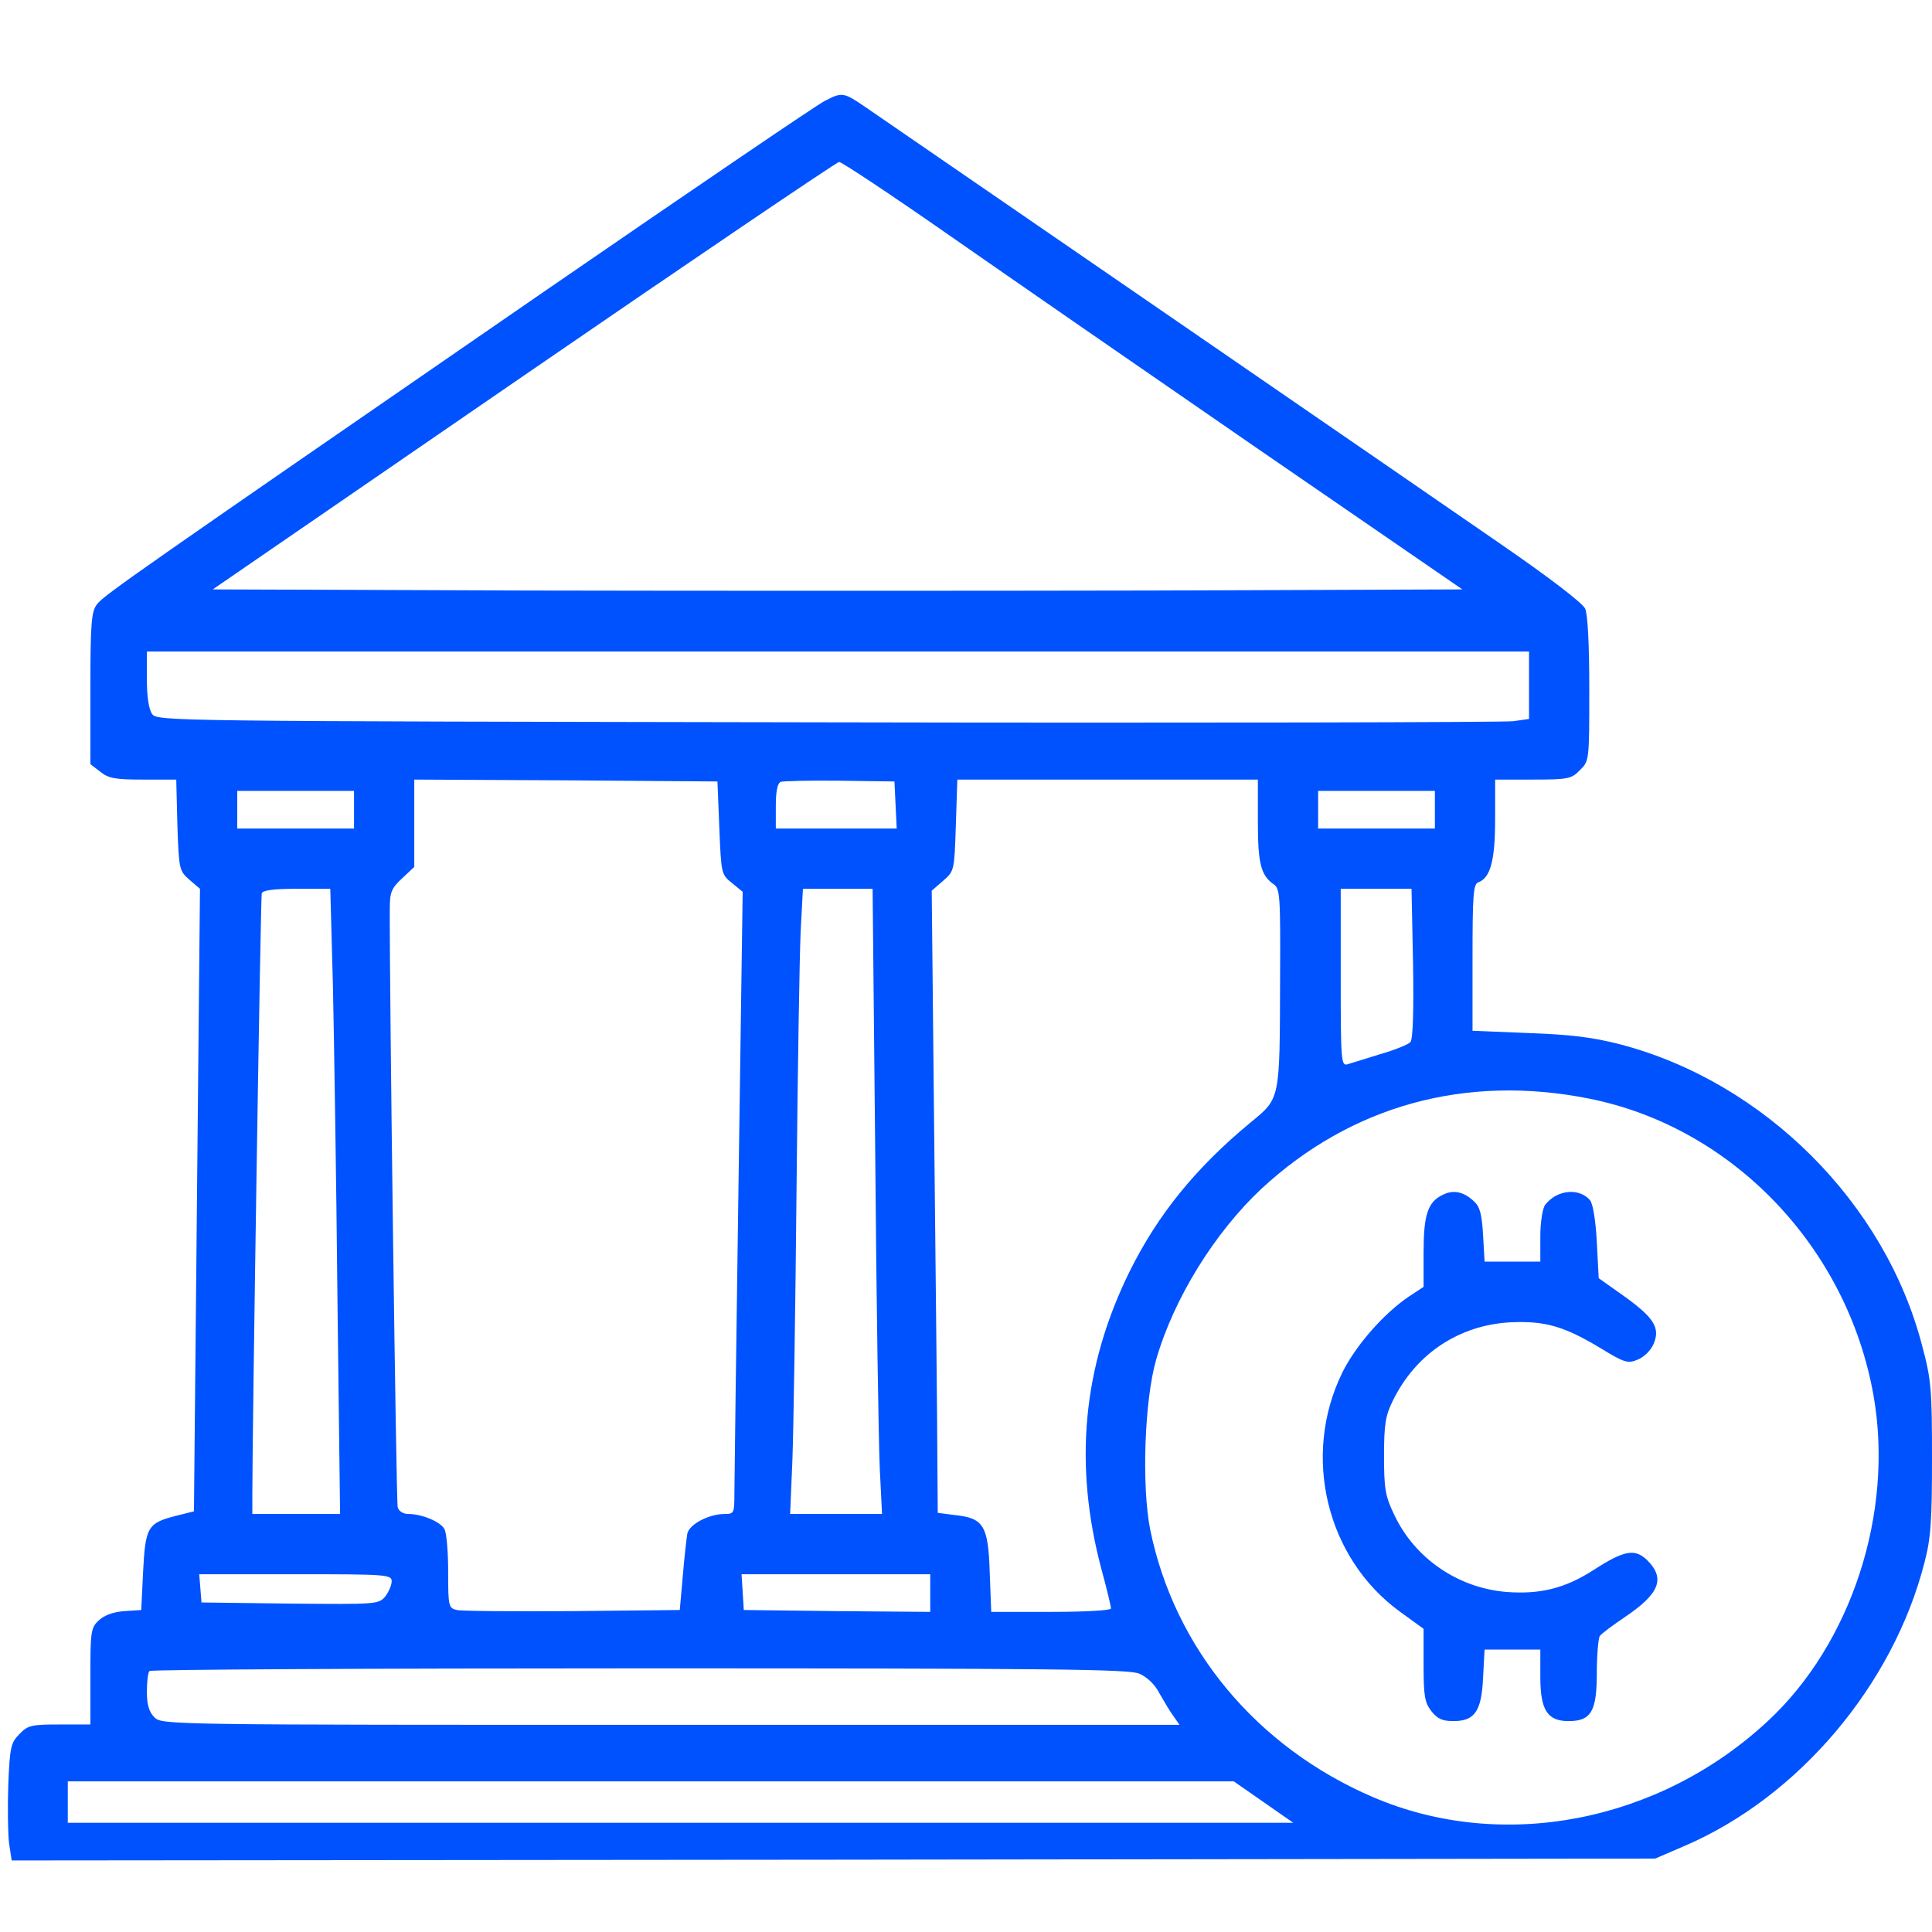 <svg version="1.0" xmlns="http://www.w3.org/2000/svg"
 width="52px" height="52px" viewBox="0 0 513 475"
 preserveAspectRatio="xMidYMid meet">

<g transform="translate(0,475) scale(0.1,-0.1)"
fill="#0052FF" stroke="none">
<path d="M2190 4672 c-19 -9 -354 -237 -745 -506 -1072 -739 -1169 -806 -1187
-830 -15 -18 -18 -47 -18 -223 l0 -202 26 -20 c22 -18 41 -21 114 -21 l88 0 3
-121 c4 -118 5 -121 32 -145 l28 -24 -8 -826 -8 -827 -48 -12 c-75 -19 -81
-30 -87 -148 l-5 -102 -45 -3 c-29 -2 -53 -11 -67 -24 -22 -20 -23 -30 -23
-149 l0 -128 -82 0 c-74 0 -84 -2 -106 -25 -23 -23 -26 -34 -30 -135 -2 -60
-1 -130 2 -155 l7 -46 2182 2 2182 3 79 34 c302 130 553 427 636 752 17 64 20
111 20 277 0 182 -2 209 -26 298 -98 380 -420 701 -802 801 -74 19 -132 26
-244 30 l-148 6 0 194 c0 165 2 195 15 200 33 12 45 59 45 168 l0 105 100 0
c94 0 103 2 125 25 25 24 25 26 25 214 0 120 -4 199 -11 215 -7 15 -97 84
-228 174 -182 126 -1535 1056 -1685 1159 -56 38 -60 39 -106 15z m328 -355
c152 -106 522 -362 821 -568 l544 -374 -826 -3 c-454 -1 -1200 -1 -1659 0
l-833 3 825 567 c454 312 831 567 838 568 7 0 138 -87 290 -193z m1542 -1196
l0 -90 -42 -6 c-24 -3 -843 -5 -1821 -3 -1747 3 -1779 3 -1793 22 -9 13 -14
46 -14 93 l0 73 1835 0 1835 0 0 -89z m-2150 -379 c5 -122 5 -124 34 -147 l28
-23 -11 -773 c-6 -426 -11 -798 -11 -826 0 -50 -1 -53 -25 -53 -43 0 -94 -27
-100 -52 -2 -13 -8 -63 -12 -113 l-8 -90 -285 -3 c-157 -1 -295 0 -307 3 -22
5 -23 10 -23 101 0 52 -4 104 -10 114 -10 19 -59 40 -96 40 -13 0 -25 7 -28
18 -4 13 -22 1372 -21 1588 0 45 4 55 33 82 l32 30 0 116 0 116 403 -2 402 -3
5 -123z m468 61 l3 -63 -161 0 -160 0 0 59 c0 38 4 61 13 65 6 2 77 4 157 3
l145 -2 3 -62z m962 -44 c0 -113 8 -143 42 -167 17 -12 18 -31 17 -250 -1
-326 1 -317 -79 -383 -144 -119 -245 -243 -320 -394 -125 -253 -150 -513 -75
-793 14 -51 25 -98 25 -103 0 -5 -68 -9 -159 -9 l-159 0 -4 105 c-4 124 -16
144 -92 152 l-46 6 -1 136 c0 75 -4 447 -8 826 l-7 690 30 26 c30 26 30 27 34
147 l4 122 399 0 399 0 0 -111z m-2400 31 l0 -50 -155 0 -155 0 0 50 0 50 155
0 155 0 0 -50z m2870 0 l0 -50 -155 0 -155 0 0 50 0 50 155 0 155 0 0 -50z
m-2926 -467 c3 -142 9 -516 12 -830 l7 -573 -117 0 -116 0 0 48 c0 186 22
1590 25 1600 3 8 31 12 93 12 l89 0 7 -257z m1440 -450 c3 -390 9 -763 12
-831 l6 -122 -122 0 -122 0 6 142 c3 79 8 402 11 718 3 316 8 626 11 688 l6
112 93 0 92 0 7 -707z m1428 510 c2 -125 0 -202 -7 -210 -5 -6 -41 -21 -80
-32 -38 -12 -78 -24 -87 -27 -17 -5 -18 10 -18 230 l0 236 94 0 94 0 4 -197z
m467 -360 c382 -76 687 -396 756 -790 54 -310 -59 -657 -281 -863 -289 -269
-705 -349 -1048 -202 -310 133 -528 396 -592 711 -23 117 -15 344 16 451 47
163 156 338 280 454 239 221 542 304 869 239z m-3179 -1282 c0 -10 -8 -28 -17
-40 -18 -21 -23 -21 -253 -19 l-235 3 -3 38 -3 37 255 0 c244 0 256 -1 256
-19z m1430 -31 l0 -50 -247 2 -248 3 -3 48 -3 47 250 0 251 0 0 -50z m555
-214 c21 -9 42 -29 54 -53 12 -21 28 -48 37 -60 l16 -23 -1351 0 c-1338 0
-1351 0 -1371 20 -14 14 -20 33 -20 68 0 27 3 52 7 55 3 4 588 7 1300 7 1097
0 1299 -2 1328 -14z m330 -341 l79 -55 -1627 0 -1627 0 0 55 0 55 1548 0 1548
0 79 -55z"/>
<path d="M3830 1767 c-39 -19 -50 -53 -50 -153 l0 -91 -38 -25 c-67 -45 -142
-130 -178 -203 -108 -221 -42 -493 154 -635 l62 -45 0 -96 c0 -82 3 -100 21
-123 16 -20 29 -26 58 -26 57 0 75 26 79 116 l4 74 74 0 74 0 0 -73 c0 -88 19
-117 75 -117 60 0 75 26 75 128 0 48 4 92 8 98 4 6 35 29 69 52 90 61 105 101
57 149 -33 32 -61 27 -143 -26 -76 -49 -143 -65 -232 -58 -129 11 -243 90
-297 205 -24 50 -27 69 -27 157 0 84 4 107 24 147 61 124 176 200 313 207 92
4 142 -11 240 -70 62 -38 71 -40 97 -29 17 7 35 25 42 42 18 43 0 70 -81 128
l-65 46 -5 96 c-3 56 -10 101 -18 111 -29 34 -88 28 -119 -12 -7 -9 -13 -46
-13 -83 l0 -68 -74 0 -74 0 -4 70 c-3 53 -8 75 -23 89 -28 27 -56 33 -85 18z"/>
</g>
</svg>
